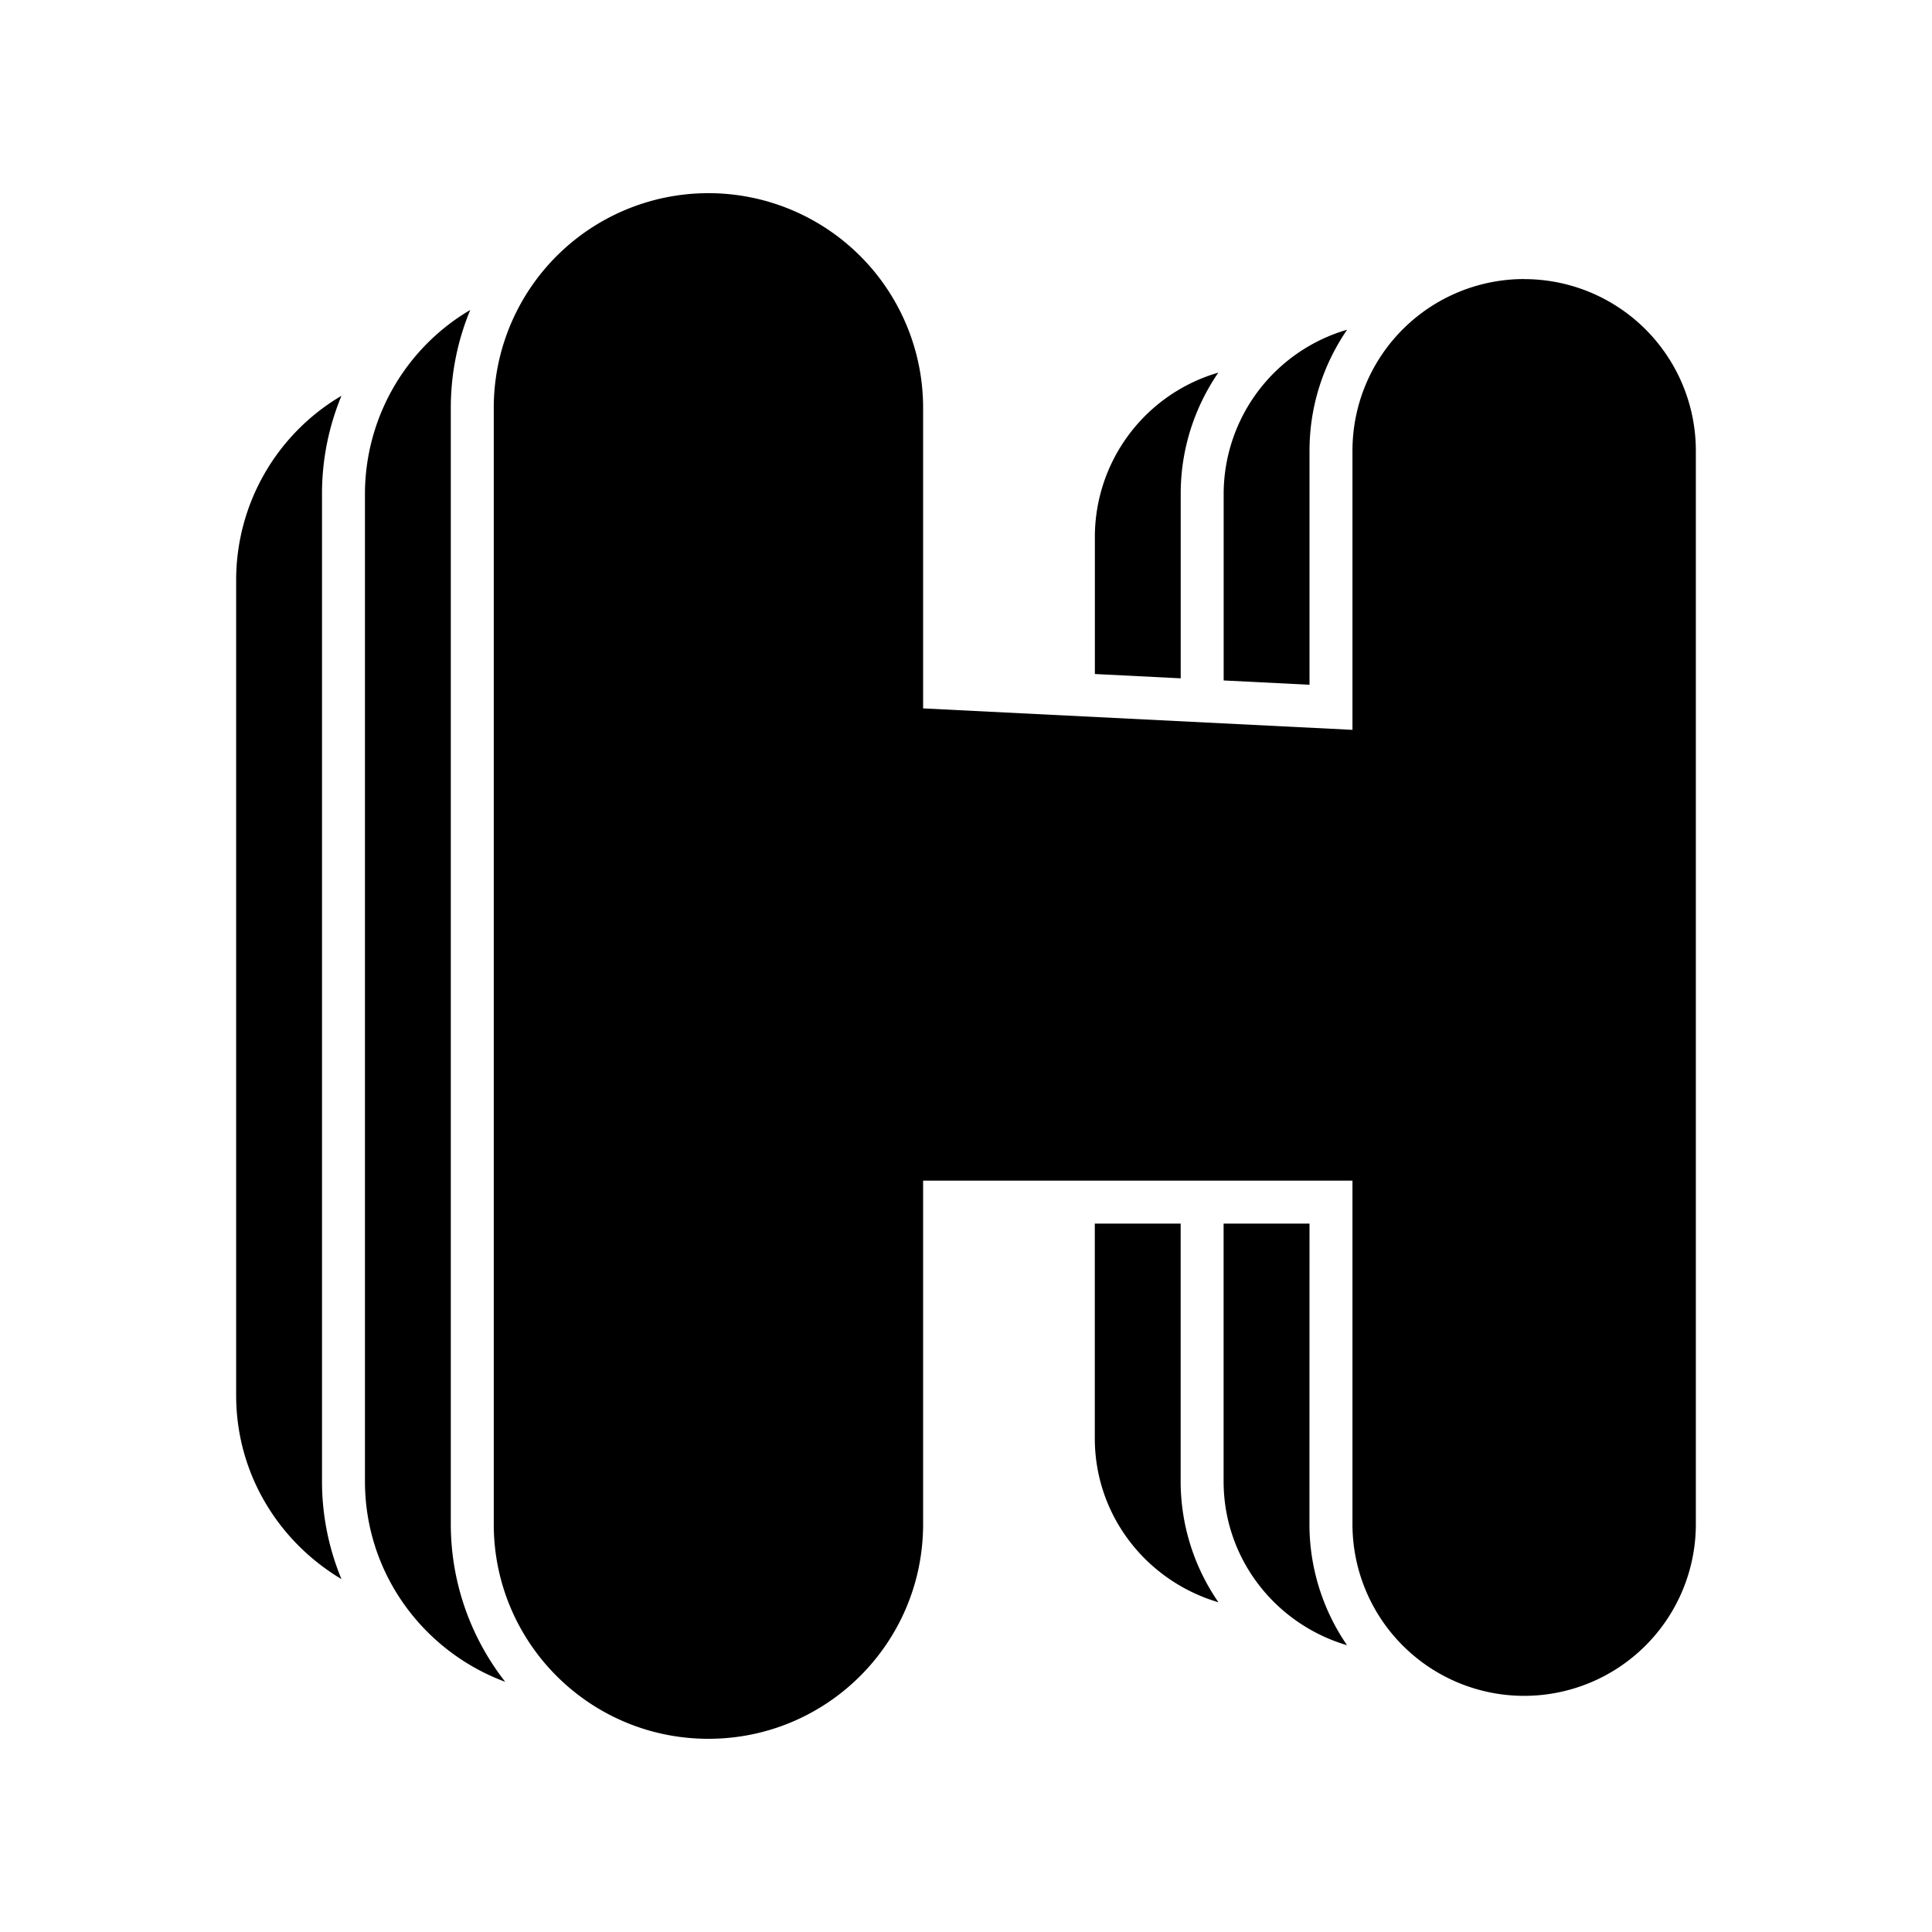 <svg xmlns="http://www.w3.org/2000/svg" width="100%" height="100%" viewBox="-3 -3 30 30"><path d="M20.667 1.333a2.666 2.666 0 00-2.666 2.666v4.334L11.334 8V3.333a3.333 3.333 0 00-6.667 0v17.334C4.667 22.51 6.158 24 8 24s3.334-1.491 3.334-3.333v-5.334h6.667v5.334a2.666 2.666 0 105.332 0V4a2.666 2.666 0 00-2.666-2.666M4 3.333c0-.538.108-1.051.302-1.52a3.319 3.319 0 00-1.635 2.853v15.335c0 1.432.908 2.643 2.178 3.114A3.972 3.972 0 014 20.668zm-1.698-.187A3.32 3.32 0 00.667 5.999v12.668c0 1.218.66 2.272 1.635 2.853A3.966 3.966 0 012 20V4.666c0-.538.108-1.05.302-1.52M17.334 4c0-.698.217-1.344.584-1.88a2.659 2.659 0 00-1.917 2.546v2.9l1.333.067zm0 12H16v4c0 1.211.812 2.222 1.917 2.547a3.315 3.315 0 01-.584-1.88zM14 19.333c0 1.211.813 2.222 1.92 2.547a3.304 3.304 0 01-.587-1.88v-4H14zm1.334-14.667c0-.697.217-1.344.584-1.88a2.659 2.659 0 00-1.917 2.547v2.133l1.333.067z"/></svg>